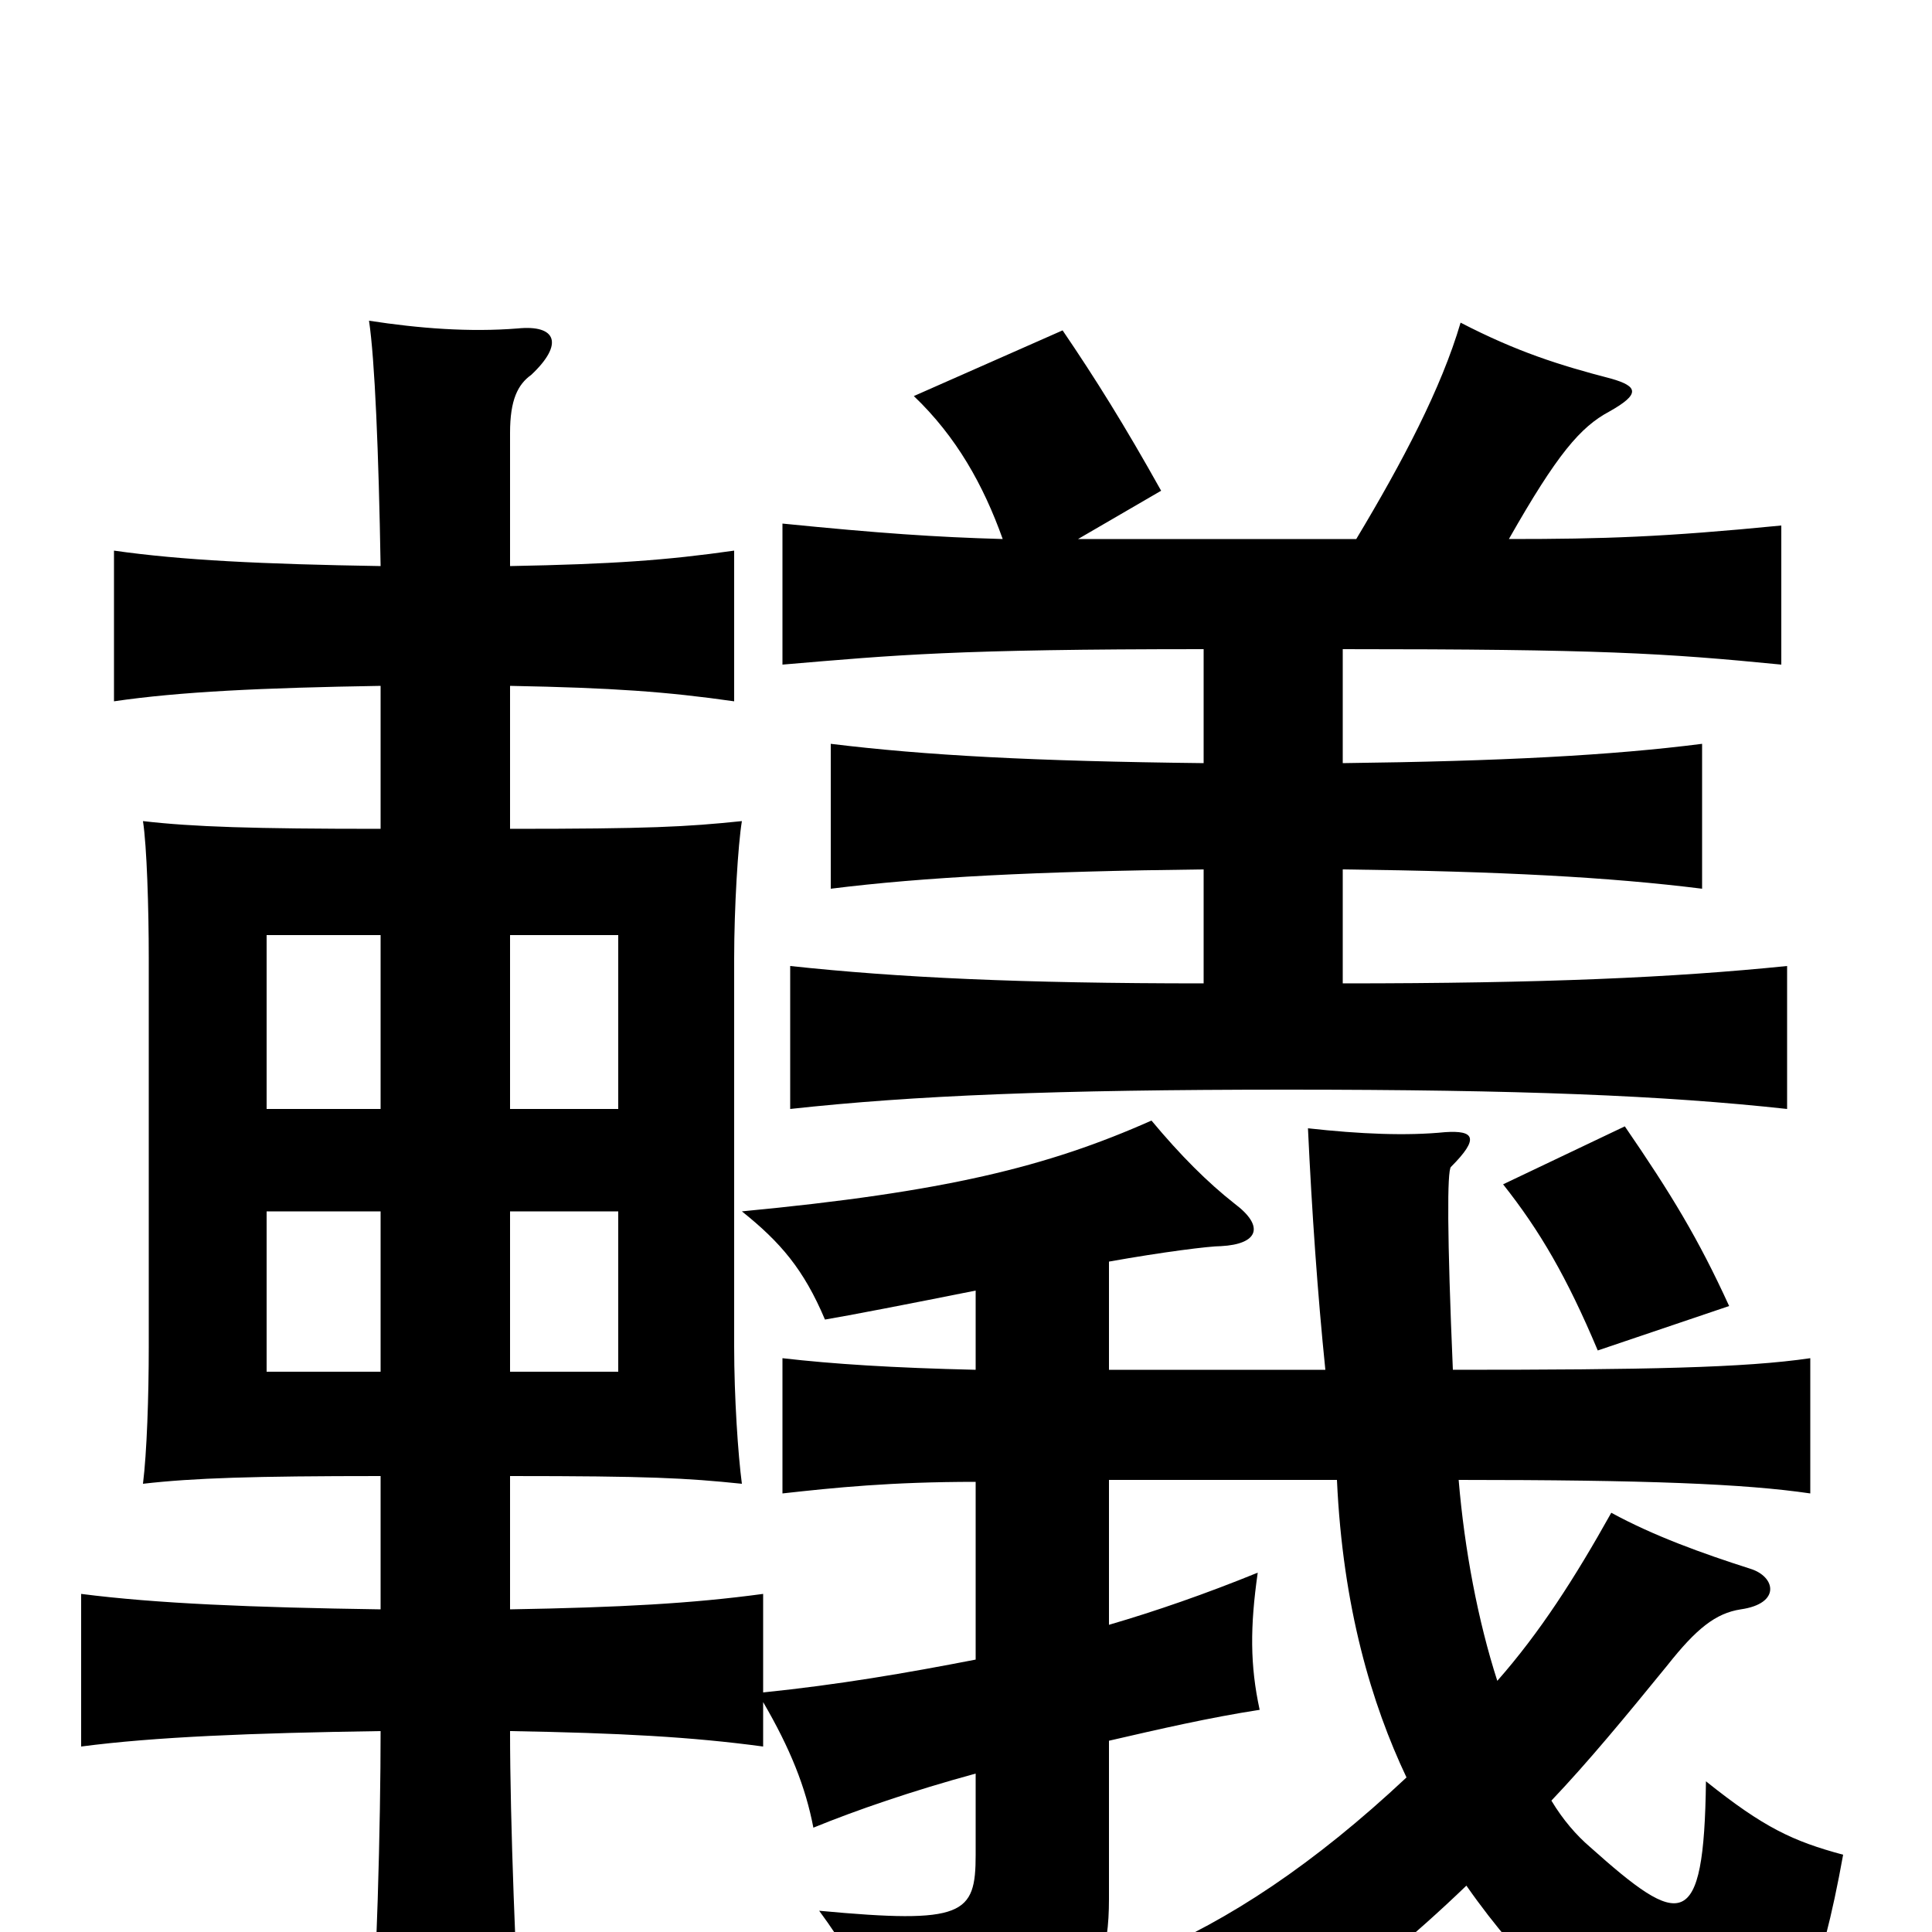 <svg xmlns="http://www.w3.org/2000/svg" viewBox="0 -1000 1000 1000">
	<path fill="#000000" d="M197 -290H138V-373H197ZM264 -373H320V-290H264ZM197 -426H138V-516H197ZM264 -516H320V-426H264ZM895 -324C879 -359 865 -382 841 -417L778 -387C797 -363 811 -339 827 -301ZM775 -130C765 -161 758 -198 755 -234C852 -234 903 -232 937 -227V-297C903 -292 852 -291 752 -291C749 -361 749 -394 751 -396C766 -411 763 -415 748 -414C728 -412 704 -413 677 -416C679 -373 682 -330 686 -291H574V-347C602 -352 626 -355 632 -355C651 -356 655 -365 639 -377C625 -388 611 -402 596 -420C542 -396 489 -383 384 -373C404 -357 416 -343 427 -317C439 -319 470 -325 505 -332V-291C462 -292 431 -294 405 -297V-227C432 -230 461 -233 505 -233V-141C469 -134 434 -128 395 -124V-175C358 -170 321 -168 264 -167V-236C336 -236 355 -235 384 -232C382 -247 380 -277 380 -303V-504C380 -530 382 -563 384 -575C355 -572 336 -571 264 -571V-645C317 -644 345 -642 380 -637V-715C345 -710 317 -708 264 -707V-776C264 -793 268 -801 275 -806C292 -822 288 -832 268 -830C243 -828 217 -830 191 -834C194 -814 196 -766 197 -707C136 -708 94 -710 59 -715V-637C93 -642 136 -644 197 -645V-571C131 -571 100 -572 74 -575C76 -562 77 -530 77 -504V-303C77 -277 76 -248 74 -232C100 -235 131 -236 197 -236V-167C130 -168 81 -170 42 -175V-96C80 -101 130 -103 197 -104C197 -57 195 24 191 69H270C267 19 264 -57 264 -104C321 -103 358 -101 395 -96V-119C409 -95 417 -75 421 -54C443 -63 472 -73 505 -82V-40C505 -9 499 -4 424 -11C449 23 455 43 454 69C552 54 574 37 574 -17V-99C600 -105 626 -111 652 -115C647 -138 647 -158 651 -186C624 -175 598 -166 574 -159V-234H692C695 -168 710 -118 728 -80C680 -35 636 -6 593 12C633 28 649 39 664 54C702 27 732 2 759 -24C789 19 822 48 845 59C900 86 931 88 954 -40C928 -47 913 -54 883 -78C882 1 870 -2 823 -44C816 -50 809 -58 803 -68C822 -88 841 -111 863 -138C878 -157 888 -165 901 -167C922 -170 919 -184 906 -188C881 -196 856 -205 834 -217C815 -183 797 -155 775 -130ZM519 -721C484 -722 455 -724 405 -729V-656C464 -661 494 -664 623 -664V-605C535 -606 479 -609 430 -615V-540C478 -546 536 -549 623 -550V-491C528 -491 465 -494 409 -500V-426C473 -433 546 -436 666 -436C787 -436 861 -433 925 -426V-500C866 -494 799 -491 695 -491V-550C777 -549 833 -546 881 -540V-615C834 -609 777 -606 695 -605V-664C828 -664 861 -662 922 -656V-728C861 -722 830 -721 781 -721C806 -765 818 -779 833 -787C849 -796 848 -800 834 -804C807 -811 785 -818 756 -833C746 -799 726 -761 702 -721H558L601 -746C582 -780 567 -804 550 -829L473 -795C495 -774 509 -749 519 -721Z"/>
</svg>